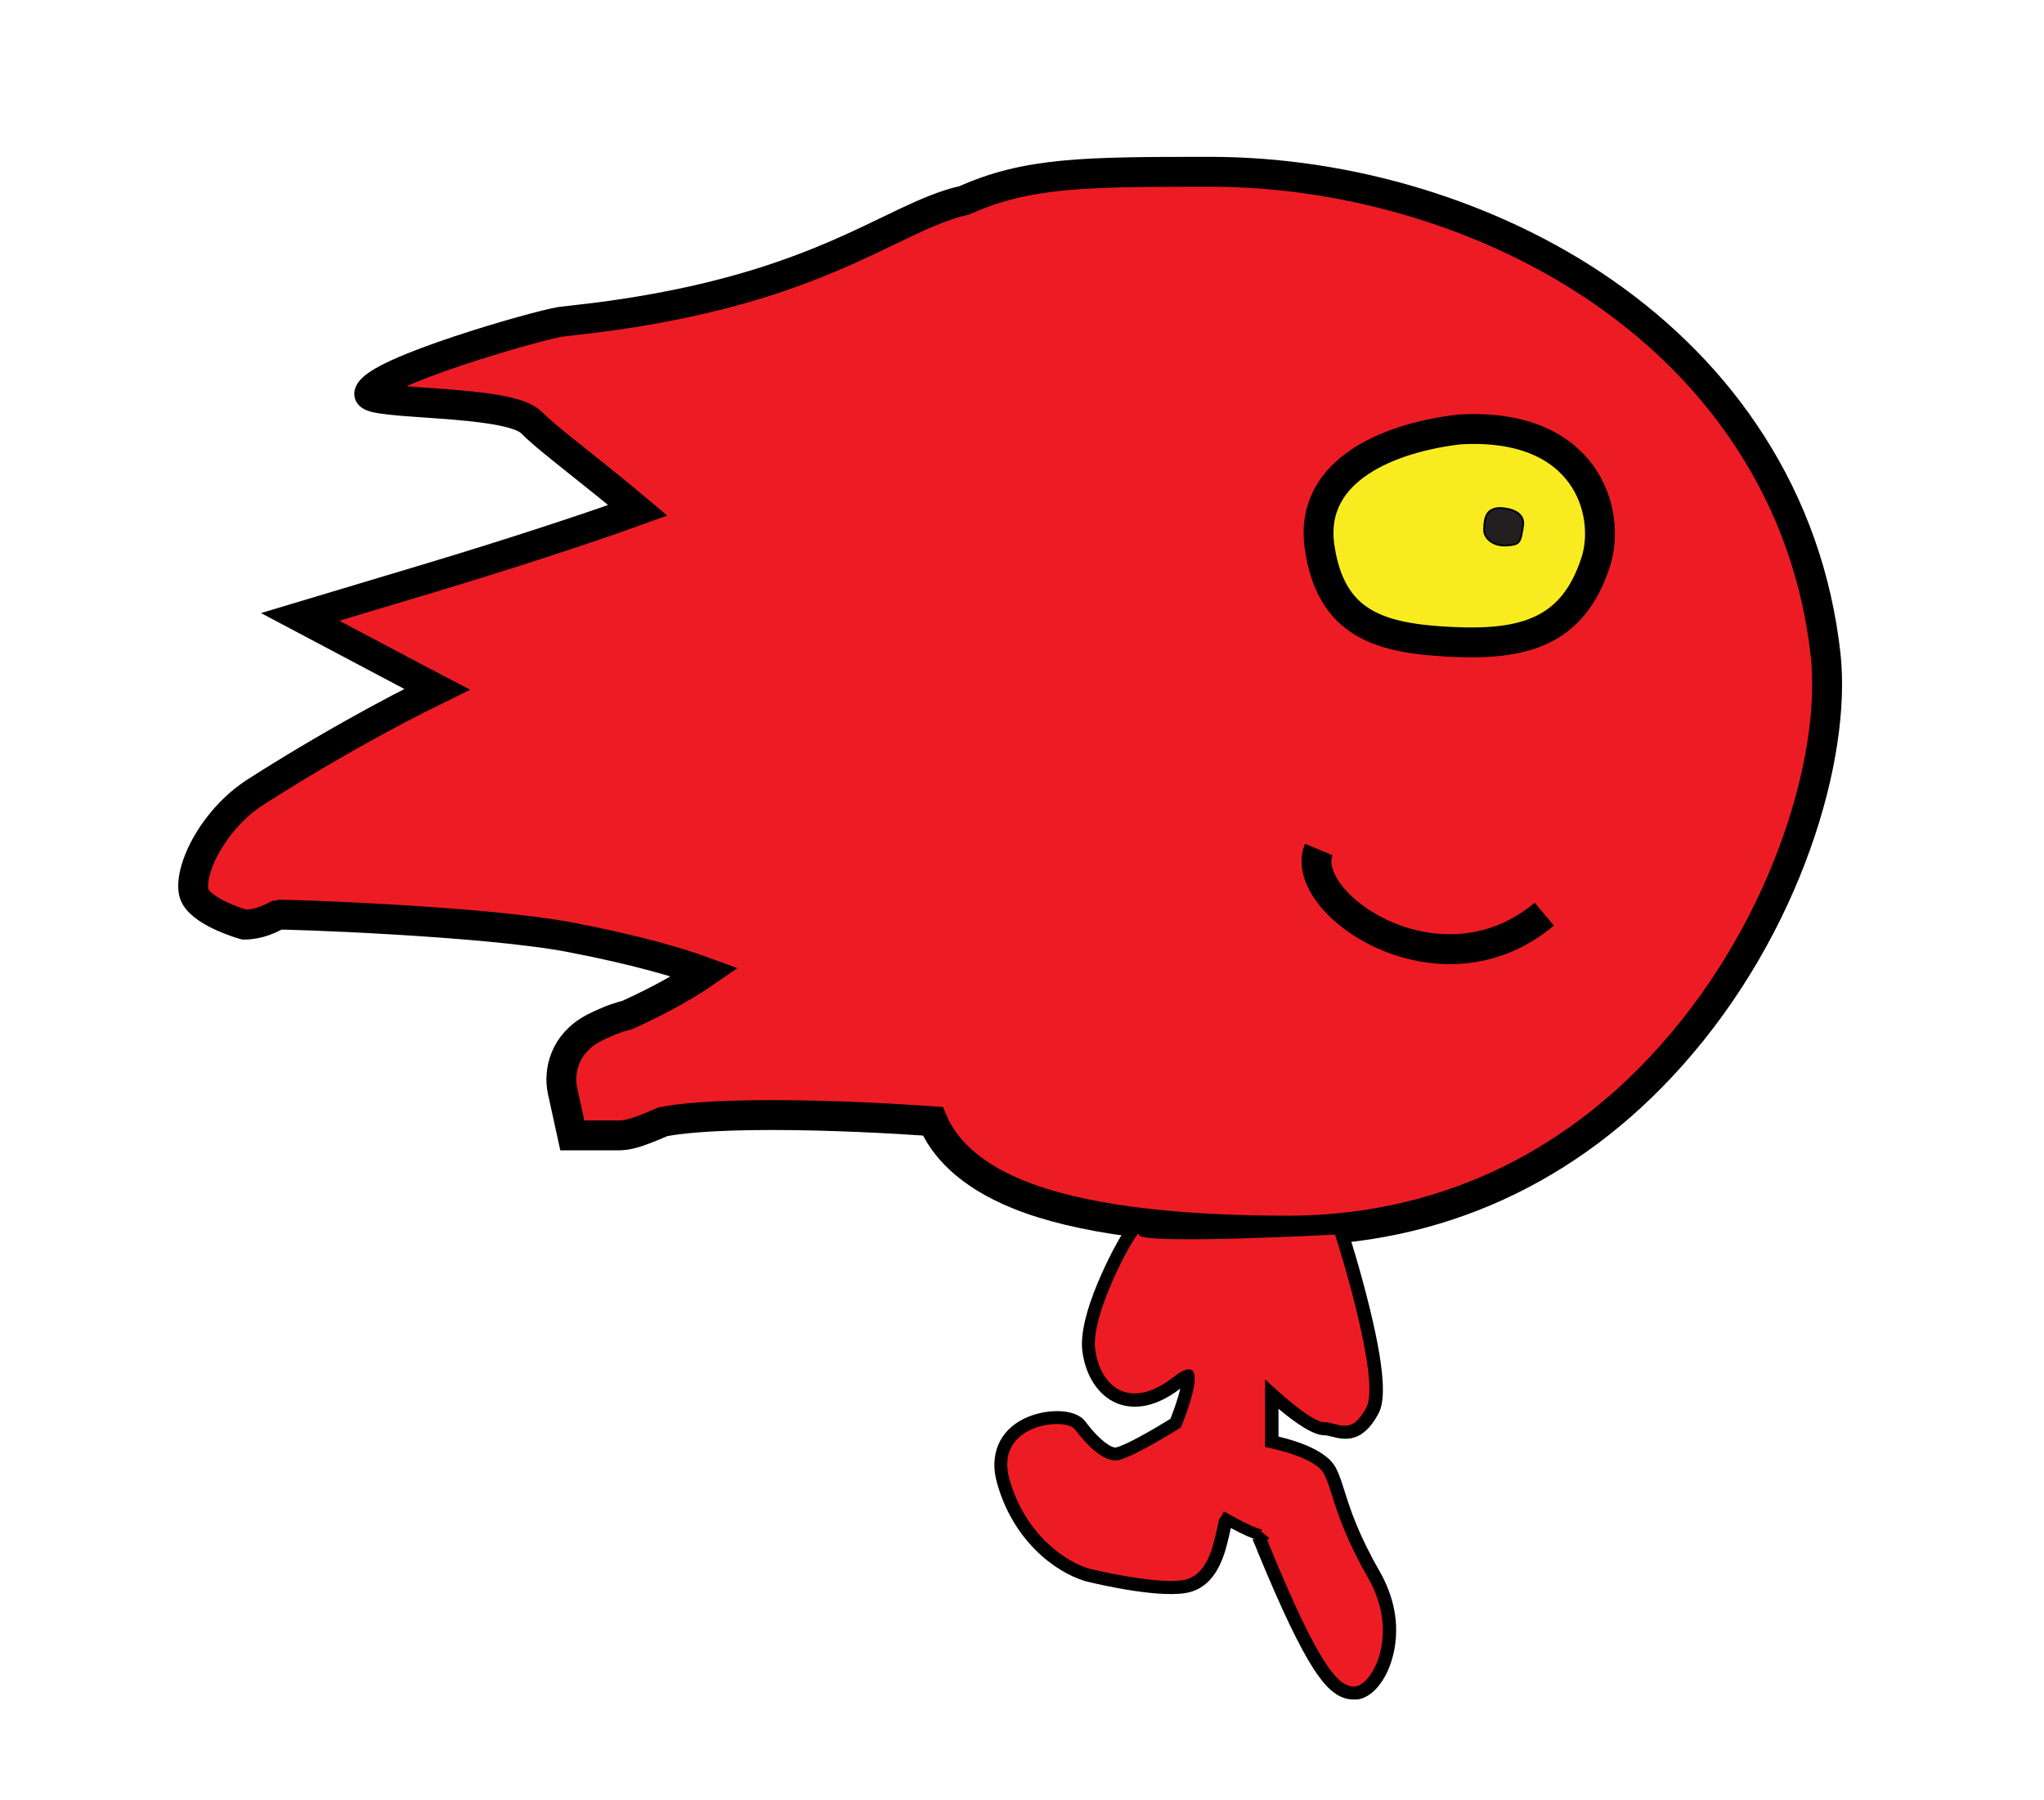 <?xml version="1.0" encoding="utf-8"?>
<!-- Generator: Adobe Illustrator 26.5.0, SVG Export Plug-In . SVG Version: 6.00 Build 0)  -->
<svg version="1.1" id="Layer_2_00000043452488780707211050000004537425199136544692_"
	 xmlns="http://www.w3.org/2000/svg" xmlns:xlink="http://www.w3.org/1999/xlink" x="0px" y="0px" viewBox="0 0 1095 964"
	 style="enable-background:new 0 0 1095 964;" xml:space="preserve">
<style type="text/css">
	.st0{fill:#ED1C24;stroke:#000000;stroke-width:16;stroke-miterlimit:10;}
	.st1{fill:#ED1C24;}
	.st2{fill:none;stroke:#000000;stroke-width:16;stroke-miterlimit:10;}
	.st3{fill:#F8EC20;stroke:#000000;stroke-width:16;stroke-miterlimit:10;}
	.st4{fill:#F8EC20;stroke:#000000;stroke-width:0.75;stroke-miterlimit:10;}
	.st5{fill:#231F20;stroke:#000000;stroke-miterlimit:10;}
	.st6{fill:#ED1C24;stroke:#000000;stroke-width:6;stroke-miterlimit:10;}
</style>
<path class="st0" d="M690.2,659.1c-64.1,0-112.7-6.5-144.3-19.2c-27.6-11.1-40.5-26-46.2-39.4c-21.5-1.5-54.6-3.3-86.1-3.3
	c-33.5,0-50.5,2-58.5,3.6c-14.9,6.5-19.2,7.3-24.3,7.3h-24.2l-5.2-23.7c-2.3-10.4,0.8-25.5,16.7-33.8c1.5-0.8,3.3-1.7,5.7-2.7
	c3.6-1.7,7.6-3.1,12.3-4.3c18.3-8.3,32.3-16.4,41.7-22.9c-13.6-5-36.4-11.8-71.7-18.6c-46.3-9-156-12.6-157.2-12.2
	c-4.4,2.3-10.3,5.3-18.1,5.3c0,0-20.8-5.8-26.1-15c-2.8-4.8-0.8-15.5,5.4-26.9c5.7-10.4,14.9-21.5,27.1-29.3
	c9.2-5.9,28.1-17.7,51.6-30.9c17.6-9.9,32.6-17.7,45.3-23.9c-2.9-1.5-5.8-3.1-8.7-4.6l-64.6-34.2l70-21
	c38.6-11.6,82.2-25.7,110.9-36.1c-10.2-8.6-21.6-17.7-29-23.6c-8.1-6.5-15.1-12-20.4-16.5c-3.4-2.9-5.8-5.1-7.7-7
	c-12.4-12.5-88.5-9-86.8-15.5c3.2-11.7,90.3-36.5,102.3-38.3l0.5-0.1l6.1-0.7c131.3-14.2,169.6-55.3,209.9-64.3
	C550.4,92.2,581.2,92,648.2,92c74.9,0,151.6,23.4,210.6,64.3c32.6,22.6,59.3,49.9,79.3,81.1c21.9,34.1,35.3,72.2,39.9,113.2
	c6,54-20.5,145.3-83,215.1C840.5,626.8,769.6,659,690.2,659.1L690.2,659.1z"/>
<path d="M725,910.2c-9.3,0-15.8-8.1-21.1-16.1c-7.6-11.7-17.1-31.4-29.8-62.2c-0.9-2.2-1.8-4.5-2.8-6.8l-0.3-0.6l13-5.3l0.3,0.6
	c0.9,2.3,1.8,4.5,2.7,6.7c12.2,29.5,21.5,49.1,28.6,59.9c5.6,8.6,8.5,9.7,9.4,9.7c1.1-0.5,4.2-3.5,6.4-9.7c2-5.5,5.5-20.2-4.9-38.2
	c-12.2-21.2-16.8-35.7-19.8-45.3c-1.4-4.4-2.5-7.9-3.8-10.5c-1.9-3.7-15.6-8.7-26.6-10.6l-5.8-1l0-58.6l11.8,11.3
	c10.8,10.4,23.3,20.1,27,21c2.7,0,5.1,0.7,7.1,1.2c1.8,0.5,3.4,0.9,4.3,0.6c0.5-0.2,2.2-1,4.8-5.8c0.4-0.7,3.6-8.3-5.8-47
	c-3.5-14.4-7.6-28-9.7-35.1c-8.8,0.4-27.1,1.3-45.5,1.8c-31.7,0.9-45.8,0.4-52.5-0.7c-6.3,10.7-20.1,39.1-18.5,52
	c1.1,8.5,4.7,14.8,9.9,16.9c5.3,2.2,12.6,0,20.6-6.3c2.9-2.3,11.8-9.2,18.7-3.8c6.3,4.9,4.2,15.1,1.4,24.4
	c-2.2,7.4-5.1,14.2-5.3,14.5l-0.9,2l-1.8,1.2c-4.4,2.8-26.6,16.6-35.7,18.4c-11.3,2.2-22.4-8.8-29.9-18.6c-2.7-1.1-12.7-1-19.2,4.1
	c-4.6,3.6-5.9,8.9-3.9,16c7.6,27,27.2,39.7,37.7,43c14.5,3.5,40.4,8.2,48.8,5.8c6.9-2,9.4-13.3,11.3-21.6c0.5-2.2,1-4.3,1.5-6.1
	l13.4,3.9c-0.4,1.3-0.8,3.2-1.2,5.2c-2.3,10.4-6.1,27.8-21.1,32.1c-14.4,4.1-49.3-4-56.1-5.7l-0.4-0.1c-16.4-5-38.6-21.8-47.2-52.6
	c-4.2-15,1.2-27.9,14.5-34.4c11-5.4,27.4-5.9,32.9,1.6c8.1,10.8,14.4,14.3,16.4,13.8c4.6-0.9,19.1-9.1,29.1-15.3
	c2.3-5.8,4.3-11.8,5.3-16.2c-15.3,11.7-27,10.7-34.1,7.8c-9.8-4.1-16.7-14.6-18.4-28.1c-1.4-11.5,4.7-28.6,10.2-40.8
	c0.4-1,10.8-24.3,16.2-27.6c2.4-1.5,5.4-1.5,7.8,0c0.5,0.3,0.9,0.7,1.3,1.1c10.8,1.7,57.7,0.6,99.7-1.7l5.4-0.3l1.7,5.1
	c0.1,0.2,6.4,19.8,11.6,41.1c9.8,40,7.6,51.6,4.6,57.1c-8.2,15-17.1,14.1-24.9,12c-1.5-0.4-2.8-0.7-3.9-0.7c-6,0-15.4-6.5-24.6-14.2
	v14.9c9.8,2.3,26,7.4,30.8,16.9c1.9,3.6,3.1,7.6,4.7,12.6c3,9.5,7.2,22.6,18.6,42.5c15.6,27.3,6.7,49.1,3.6,55.2
	c-4.1,8-9.8,13-15.6,13.6C726.2,910.2,725.6,910.2,725,910.2z M725,896.3L725,896.3L725,896.3z M617,662.2
	C617,662.3,617,662.3,617,662.2C617,662.3,617,662.3,617,662.2z M603.1,660.3C603.1,660.3,603.1,660.3,603.1,660.3
	C603.1,660.3,603.1,660.3,603.1,660.3z"/>
<path class="st1" d="M677.7,821.9c1,2.5,2,5,3,7.4c26.1,63.3,36.5,74.8,45.4,73.9s24.2-27.7,6.7-58.3
	c-17.5-30.6-18.6-45.9-23.5-55.5S677.7,775,677.7,775v-36.3c0,0,23.9,23,31.6,23s14.3,7.7,22.6-7.7c8.3-15.3-16.7-92.8-16.7-92.8
	s-105.9,5.7-105.1,0s-25.9,41.1-23.4,61.2s18.3,33.5,41.7,15.3c23.4-18.2,4.2,26.8,4.2,26.8s-25,15.8-33.4,17.5
	c-8.3,1.7-18.3-9.8-23.4-16.5c-5-6.7-43.4-2.9-35,26.8s30,44,42.5,47.8c0,0,39.2,9.6,52.5,5.7s15-23.9,17.5-32.5"/>
<path class="st2" d="M706.5,455c-11.9,28.5,64.6,81.8,120.8,34.6"/>
<path class="st3" d="M781.9,230c-35.8,4.1-81,20.8-75,62.8s33,49.2,71,51c38.4,1.8,64.9-5.2,77-43C863.3,274.7,850,226,781.9,230z"
	/>
<path class="st4" d="M806,278"/>
<path class="st5" d="M803.7,272.1c0,0,13.6,0.1,12.2,9.5c-1.4,9.4-1.8,10-8.7,10.5c-6.9,0.6-12.4-3.7-12.1-8.6
	C795.3,278.6,795.4,272.2,803.7,272.1z"/>
<path class="st5" d="M1010.9,174.4"/>
<path class="st6" d="M654.2,812.1c17.7,10.1,22.7,10.8,23.5,9.8"/>
</svg>
